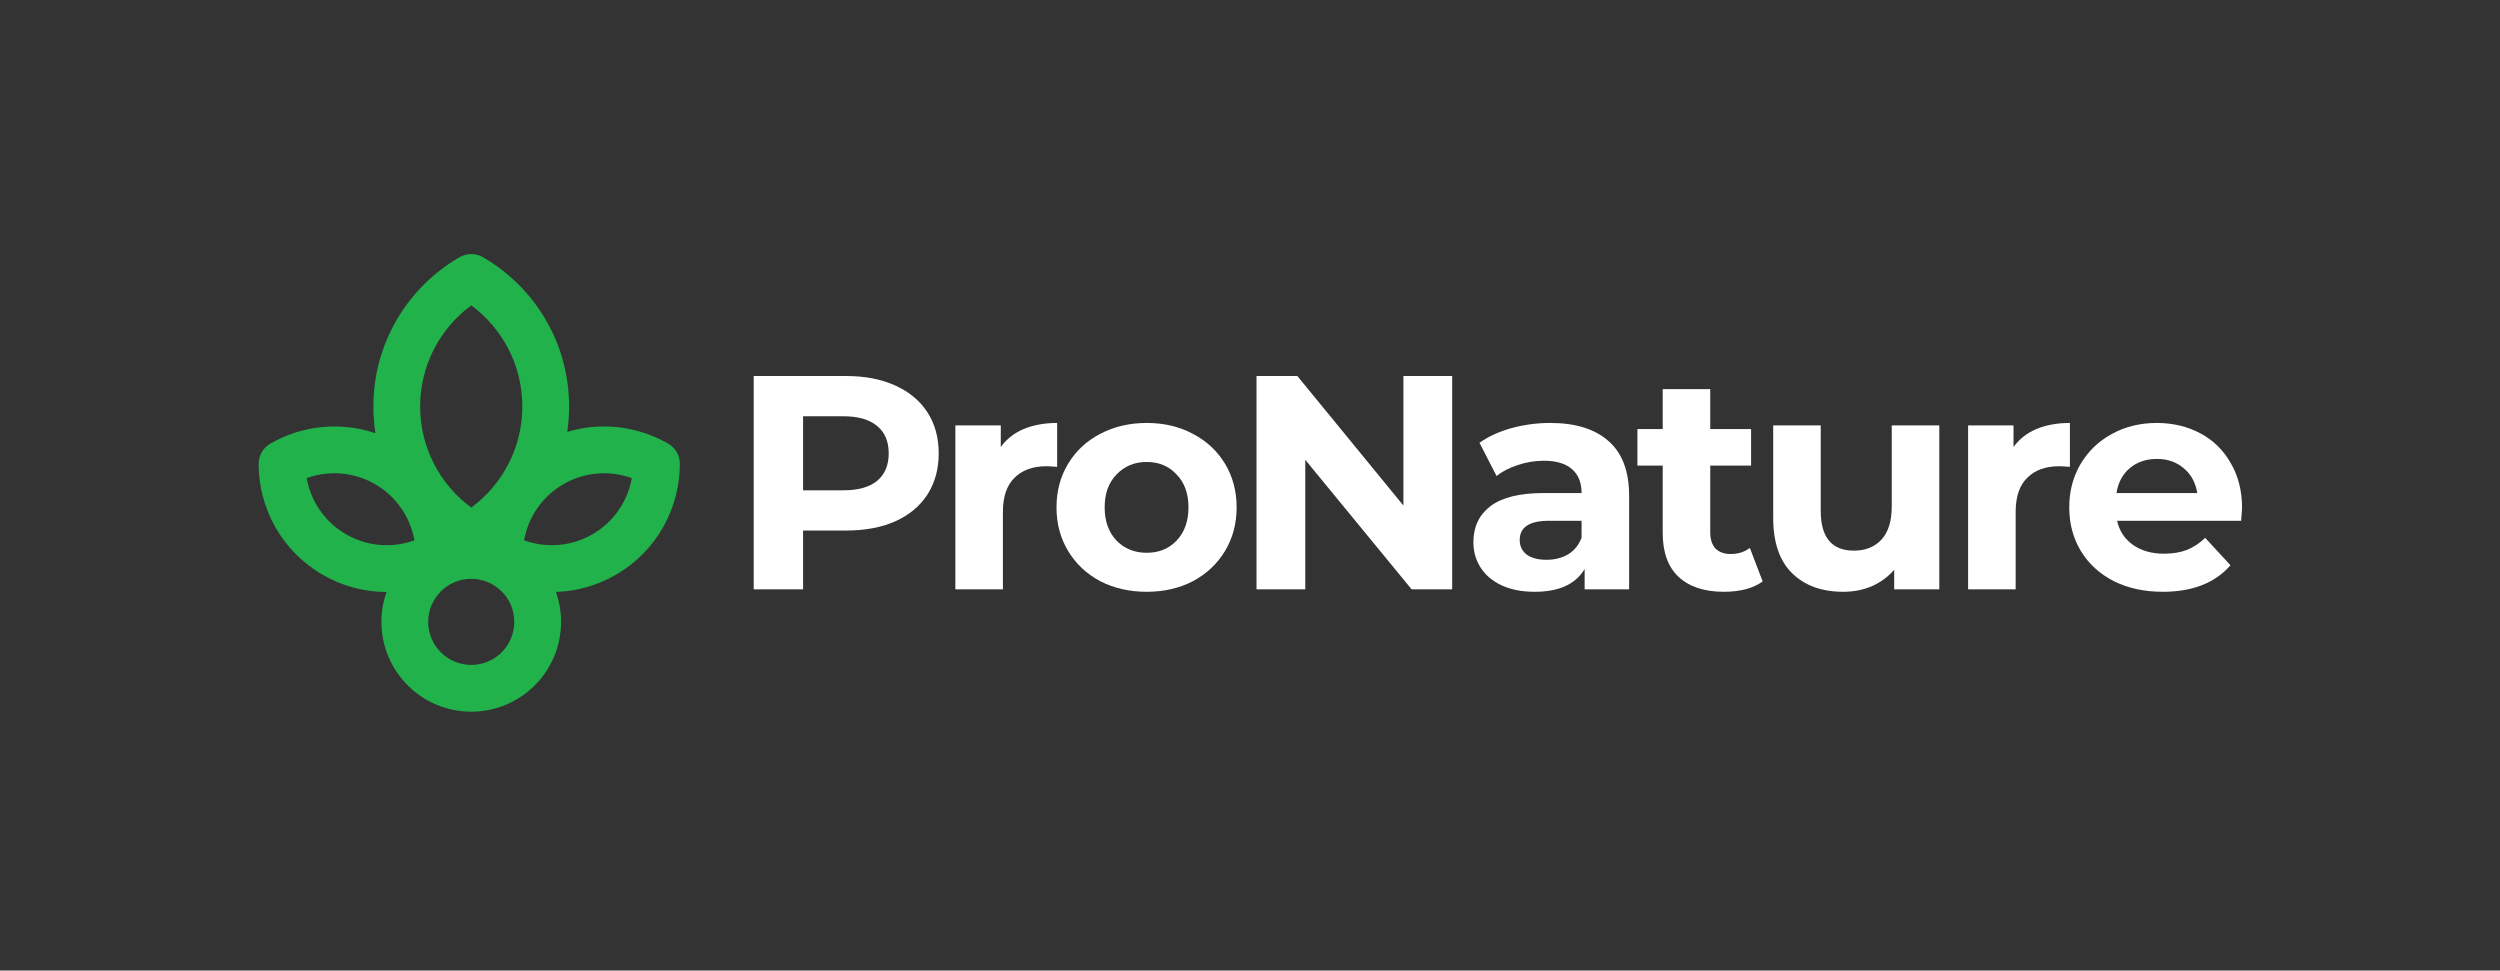 <svg width="492" height="191" viewBox="0 0 492 191" fill="none" xmlns="http://www.w3.org/2000/svg">
<rect x="0" y="0" width="492" height="191" fill="#333333" stroke="none"/>
<path d="M166.503 74C170.222 74 173.441 74.62 176.16 75.859C178.919 77.099 181.038 78.858 182.517 81.137C183.997 83.416 184.737 86.115 184.737 89.234C184.737 92.313 183.997 95.012 182.517 97.331C181.038 99.611 178.919 101.37 176.16 102.609C173.441 103.809 170.222 104.409 166.503 104.409H158.046V115.985H148.33V74H166.503ZM165.964 96.492C168.882 96.492 171.102 95.872 172.621 94.632C174.141 93.353 174.9 91.553 174.9 89.234C174.9 86.875 174.141 85.076 172.621 83.836C171.102 82.557 168.882 81.917 165.964 81.917H158.046V96.492H165.964Z" fill="white"/>
<path d="M196.952 87.975C198.071 86.415 199.571 85.236 201.45 84.436C203.369 83.636 205.568 83.237 208.047 83.237V91.873C207.008 91.793 206.308 91.754 205.948 91.754C203.269 91.754 201.17 92.513 199.651 94.033C198.131 95.512 197.371 97.751 197.371 100.75V115.985H188.015V83.716H196.952V87.975Z" fill="white"/>
<path d="M225.673 116.464C222.275 116.464 219.216 115.765 216.497 114.365C213.818 112.926 211.719 110.946 210.199 108.427C208.68 105.908 207.92 103.049 207.92 99.85C207.92 96.652 208.68 93.793 210.199 91.274C211.719 88.755 213.818 86.795 216.497 85.396C219.216 83.956 222.275 83.237 225.673 83.237C229.072 83.237 232.111 83.956 234.79 85.396C237.469 86.795 239.568 88.755 241.088 91.274C242.607 93.793 243.367 96.652 243.367 99.85C243.367 103.049 242.607 105.908 241.088 108.427C239.568 110.946 237.469 112.926 234.79 114.365C232.111 115.765 229.072 116.464 225.673 116.464ZM225.673 108.787C228.073 108.787 230.032 107.987 231.551 106.388C233.111 104.749 233.89 102.569 233.89 99.85C233.89 97.132 233.111 94.972 231.551 93.373C230.032 91.734 228.073 90.914 225.673 90.914C223.274 90.914 221.295 91.734 219.736 93.373C218.176 94.972 217.396 97.132 217.396 99.85C217.396 102.569 218.176 104.749 219.736 106.388C221.295 107.987 223.274 108.787 225.673 108.787Z" fill="white"/>
<path d="M285.788 74V115.985H277.811L256.878 90.494V115.985H247.282V74H255.319L276.191 99.491V74H285.788Z" fill="white"/>
<path d="M305.078 83.237C310.076 83.237 313.914 84.436 316.593 86.835C319.272 89.194 320.612 92.773 320.612 97.571V115.985H311.855V111.966C310.096 114.965 306.817 116.464 302.019 116.464C299.54 116.464 297.38 116.044 295.541 115.205C293.742 114.365 292.362 113.206 291.403 111.726C290.443 110.247 289.963 108.567 289.963 106.688C289.963 103.689 291.083 101.33 293.322 99.611C295.601 97.891 299.1 97.031 303.818 97.031H311.255C311.255 94.992 310.636 93.433 309.396 92.353C308.156 91.234 306.297 90.674 303.818 90.674C302.099 90.674 300.399 90.954 298.72 91.513C297.081 92.033 295.681 92.753 294.521 93.673L291.163 87.135C292.922 85.896 295.021 84.936 297.46 84.256C299.939 83.576 302.479 83.237 305.078 83.237ZM304.358 110.167C305.957 110.167 307.377 109.807 308.616 109.087C309.856 108.327 310.735 107.228 311.255 105.788V102.489H304.838C300.999 102.489 299.08 103.749 299.08 106.268C299.08 107.468 299.54 108.427 300.459 109.147C301.419 109.827 302.718 110.167 304.358 110.167Z" fill="white"/>
<path d="M346.893 114.425C345.974 115.105 344.834 115.625 343.475 115.985C342.155 116.304 340.756 116.464 339.276 116.464C335.438 116.464 332.459 115.485 330.34 113.525C328.26 111.566 327.221 108.687 327.221 104.889V91.633H322.243V84.436H327.221V76.579H336.577V84.436H344.614V91.633H336.577V104.769C336.577 106.128 336.917 107.188 337.597 107.947C338.317 108.667 339.316 109.027 340.596 109.027C342.075 109.027 343.335 108.627 344.374 107.828L346.893 114.425Z" fill="white"/>
<path d="M381.655 83.716V115.985H372.778V112.146C371.539 113.545 370.059 114.625 368.34 115.385C366.62 116.104 364.761 116.464 362.762 116.464C358.523 116.464 355.165 115.245 352.685 112.806C350.206 110.367 348.967 106.748 348.967 101.95V83.716H358.323V100.57C358.323 105.768 360.503 108.367 364.861 108.367C367.1 108.367 368.9 107.648 370.259 106.208C371.618 104.729 372.298 102.549 372.298 99.671V83.716H381.655Z" fill="white"/>
<path d="M396.261 87.975C397.38 86.415 398.88 85.236 400.759 84.436C402.678 83.636 404.878 83.237 407.357 83.237V91.873C406.317 91.793 405.617 91.754 405.258 91.754C402.578 91.754 400.479 92.513 398.96 94.033C397.44 95.512 396.681 97.751 396.681 100.75V115.985H387.324V83.716H396.261V87.975Z" fill="white"/>
<path d="M441.237 99.97C441.237 100.09 441.177 100.93 441.057 102.489H416.646C417.086 104.489 418.125 106.068 419.765 107.228C421.404 108.387 423.443 108.967 425.882 108.967C427.562 108.967 429.041 108.727 430.321 108.247C431.64 107.728 432.86 106.928 433.979 105.848L438.958 111.246C435.919 114.725 431.48 116.464 425.642 116.464C422.004 116.464 418.785 115.765 415.986 114.365C413.187 112.926 411.028 110.946 409.508 108.427C407.989 105.908 407.229 103.049 407.229 99.85C407.229 96.692 407.969 93.853 409.448 91.334C410.968 88.775 413.027 86.795 415.626 85.396C418.265 83.956 421.204 83.237 424.443 83.237C427.602 83.237 430.461 83.916 433.02 85.276C435.579 86.635 437.578 88.595 439.018 91.154C440.497 93.673 441.237 96.612 441.237 99.97ZM424.503 90.314C422.384 90.314 420.604 90.914 419.165 92.113C417.725 93.313 416.846 94.952 416.526 97.031H432.42C432.1 94.992 431.22 93.373 429.781 92.173C428.341 90.934 426.582 90.314 424.503 90.314Z" fill="white"/>
<path fill-rule="evenodd" clip-rule="evenodd" d="M95.045 50.618C93.619 49.794 91.862 49.794 90.436 50.618C80.31 56.476 73.481 67.436 73.481 79.996C73.481 81.786 73.62 83.543 73.887 85.258C66.916 82.891 59.369 83.752 53.204 87.305C51.777 88.127 50.898 89.649 50.899 91.296C50.907 99.985 55.42 108.453 63.504 113.12C67.47 115.41 71.798 116.498 76.068 116.5C75.418 118.34 75.065 120.321 75.065 122.384C75.065 132.146 82.978 140.059 92.74 140.059C102.502 140.059 110.415 132.146 110.415 122.384C110.415 120.316 110.06 118.332 109.408 116.488C113.423 116.361 117.467 115.271 121.191 113.12C129.275 108.453 133.788 99.985 133.795 91.296C133.797 89.65 132.918 88.127 131.491 87.305C125.569 83.893 118.371 82.963 111.635 84.994C111.876 83.363 112 81.694 112 79.996C112 67.436 105.171 56.476 95.045 50.618ZM82.685 79.996C82.685 71.839 86.634 64.601 92.74 60.096C98.847 64.601 102.796 71.839 102.796 79.996C102.796 88.152 98.847 95.39 92.74 99.895C86.634 95.39 82.685 88.152 82.685 79.996ZM110.891 95.28C115.141 92.826 120.052 92.541 124.342 94.094C123.542 98.585 120.839 102.695 116.589 105.149C112.339 107.603 107.428 107.888 103.138 106.336C103.938 101.844 106.641 97.734 110.891 95.28ZM60.353 94.093C64.643 92.541 69.554 92.826 73.804 95.28C78.054 97.734 80.757 101.844 81.557 106.335C77.267 107.888 72.356 107.603 68.106 105.149C63.856 102.695 61.153 98.585 60.353 94.093ZM84.269 122.384C84.269 117.706 88.062 113.913 92.74 113.913C97.418 113.913 101.211 117.706 101.211 122.384C101.211 127.062 97.418 130.855 92.74 130.855C88.062 130.855 84.269 127.062 84.269 122.384Z" fill="#22B24B"/>
</svg>
